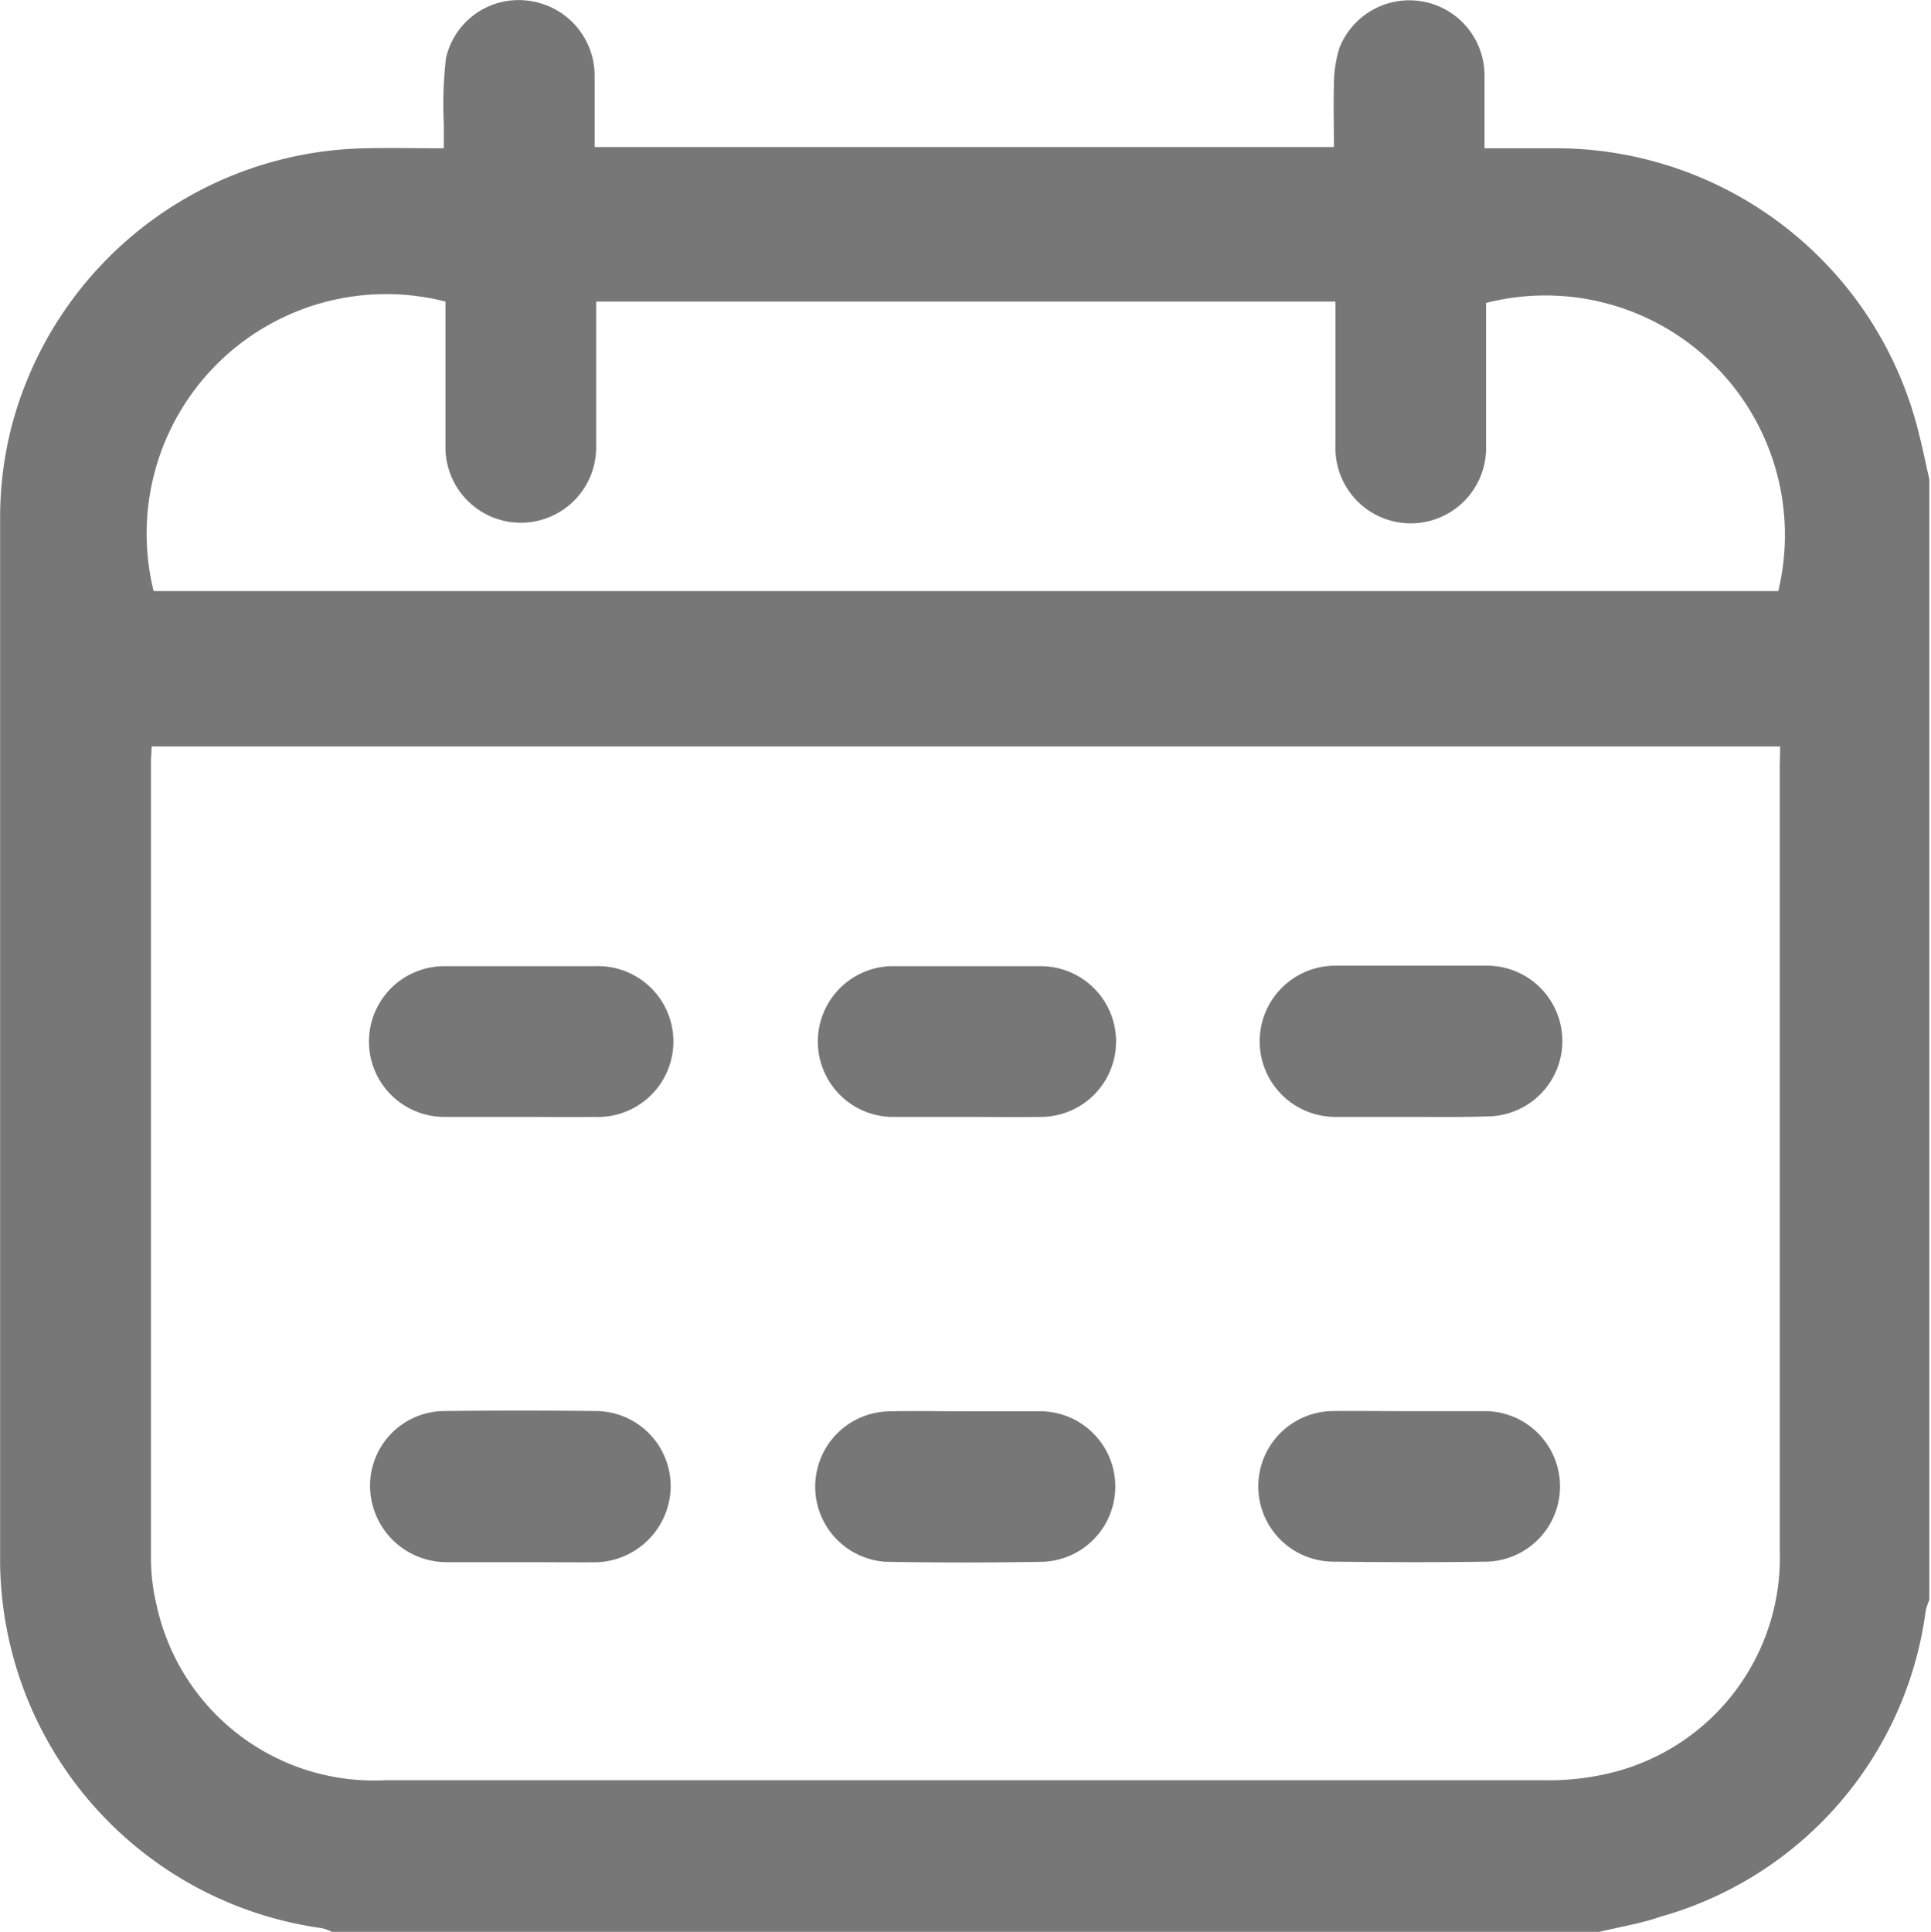 <svg xmlns="http://www.w3.org/2000/svg" xmlns:xlink="http://www.w3.org/1999/xlink" width="15.133" height="15.138" viewBox="0 0 15.133 15.138">
  <defs>
    <clipPath id="clip-path">
      <rect width="15.133" height="15.138" fill="none"/>
    </clipPath>
  </defs>
  <g id="date" clip-path="url(#clip-path)">
    <g id="date-2" data-name="date" transform="translate(-61.928 -724.151)">
      <path id="Path_6603" data-name="Path 6603" d="M74.46,739.289H64.529a.346.346,0,0,0-.079-.029,2.922,2.922,0,0,1-2.521-2.848q0-4.108,0-8.216a2.847,2.847,0,0,1,.1-.741,2.922,2.922,0,0,1,2.761-2.142c.2-.005.4,0,.616,0,0-.075,0-.133,0-.191a3.144,3.144,0,0,1,.017-.515.583.583,0,0,1,.639-.451.592.592,0,0,1,.526.58c0,.19,0,.38,0,.567h5.794c0-.169-.005-.33,0-.491a.952.952,0,0,1,.044-.288.589.589,0,0,1,1.136.212c0,.19,0,.379,0,.577.217,0,.409,0,.6,0a2.93,2.93,0,0,1,2.805,2.239c.03.118.054.237.081.356v8.78a.531.531,0,0,0-.028.082,2.882,2.882,0,0,1-2.078,2.4C74.794,739.222,74.625,739.25,74.46,739.289ZM75.879,730H63.116c0,.045-.005.079-.005.113q0,3.125,0,6.25a1.579,1.579,0,0,0,.044.365,1.743,1.743,0,0,0,1.787,1.373q4.55,0,9.1,0a2.028,2.028,0,0,0,.453-.045,1.735,1.735,0,0,0,1.381-1.749q0-3.074,0-6.147Zm-2.305-3.477c0,.393,0,.777,0,1.16a.59.59,0,0,1-1.18-.043c0-.373,0-.746,0-1.126H66.6v.14c0,.335,0,.67,0,1a.59.59,0,0,1-1.181.005c0-.212,0-.424,0-.635v-.51a1.877,1.877,0,0,0-2.287,2.269H75.864A1.877,1.877,0,0,0,73.573,726.525Z" fill="#777"/>
      <path id="Path_6604" data-name="Path 6604" d="M90.179,746.085c-.2,0-.394,0-.59,0A.59.59,0,0,1,89.6,744.9q.59,0,1.18,0a.59.59,0,0,1,.007,1.181C90.582,746.088,90.38,746.085,90.179,746.085Z" transform="translate(-17.202 -13.182)" fill="#777"/>
      <path id="Path_6605" data-name="Path 6605" d="M71.051,746.085c-.2,0-.393,0-.59,0a.59.59,0,0,1,0-1.181q.59,0,1.18,0a.591.591,0,1,1,0,1.181C71.444,746.087,71.248,746.085,71.051,746.085Z" transform="translate(-5.051 -13.182)" fill="#777"/>
      <path id="Path_6606" data-name="Path 6606" d="M80.617,746.085c-.2,0-.393,0-.59,0a.591.591,0,0,1,0-1.181q.59,0,1.18,0a.59.59,0,0,1,0,1.181C81.01,746.088,80.813,746.085,80.617,746.085Z" transform="translate(-11.123 -13.182)" fill="#777"/>
      <path id="Path_6607" data-name="Path 6607" d="M80.622,754.465c.2,0,.4,0,.6,0a.59.59,0,0,1,.007,1.179q-.619.011-1.238,0A.59.59,0,0,1,80,754.466C80.209,754.46,80.415,754.465,80.622,754.465Z" transform="translate(-11.123 -19.255)" fill="#777"/>
      <path id="Path_6608" data-name="Path 6608" d="M71.056,755.645c-.2,0-.393,0-.59,0a.6.6,0,0,1-.587-.6.585.585,0,0,1,.58-.584q.6-.007,1.195,0a.589.589,0,0,1,.581.585.6.6,0,0,1-.589.6C71.449,755.647,71.252,755.645,71.056,755.645Z" transform="translate(-5.051 -19.253)" fill="#777"/>
      <path id="Path_6609" data-name="Path 6609" d="M90.19,754.464c.2,0,.4,0,.6,0a.59.59,0,0,1,0,1.179c-.4.006-.806.005-1.209,0a.59.59,0,0,1,0-1.18C89.786,754.461,89.988,754.464,90.19,754.464Z" transform="translate(-17.202 -19.255)" fill="#777"/>
    </g>
  </g>
</svg>
